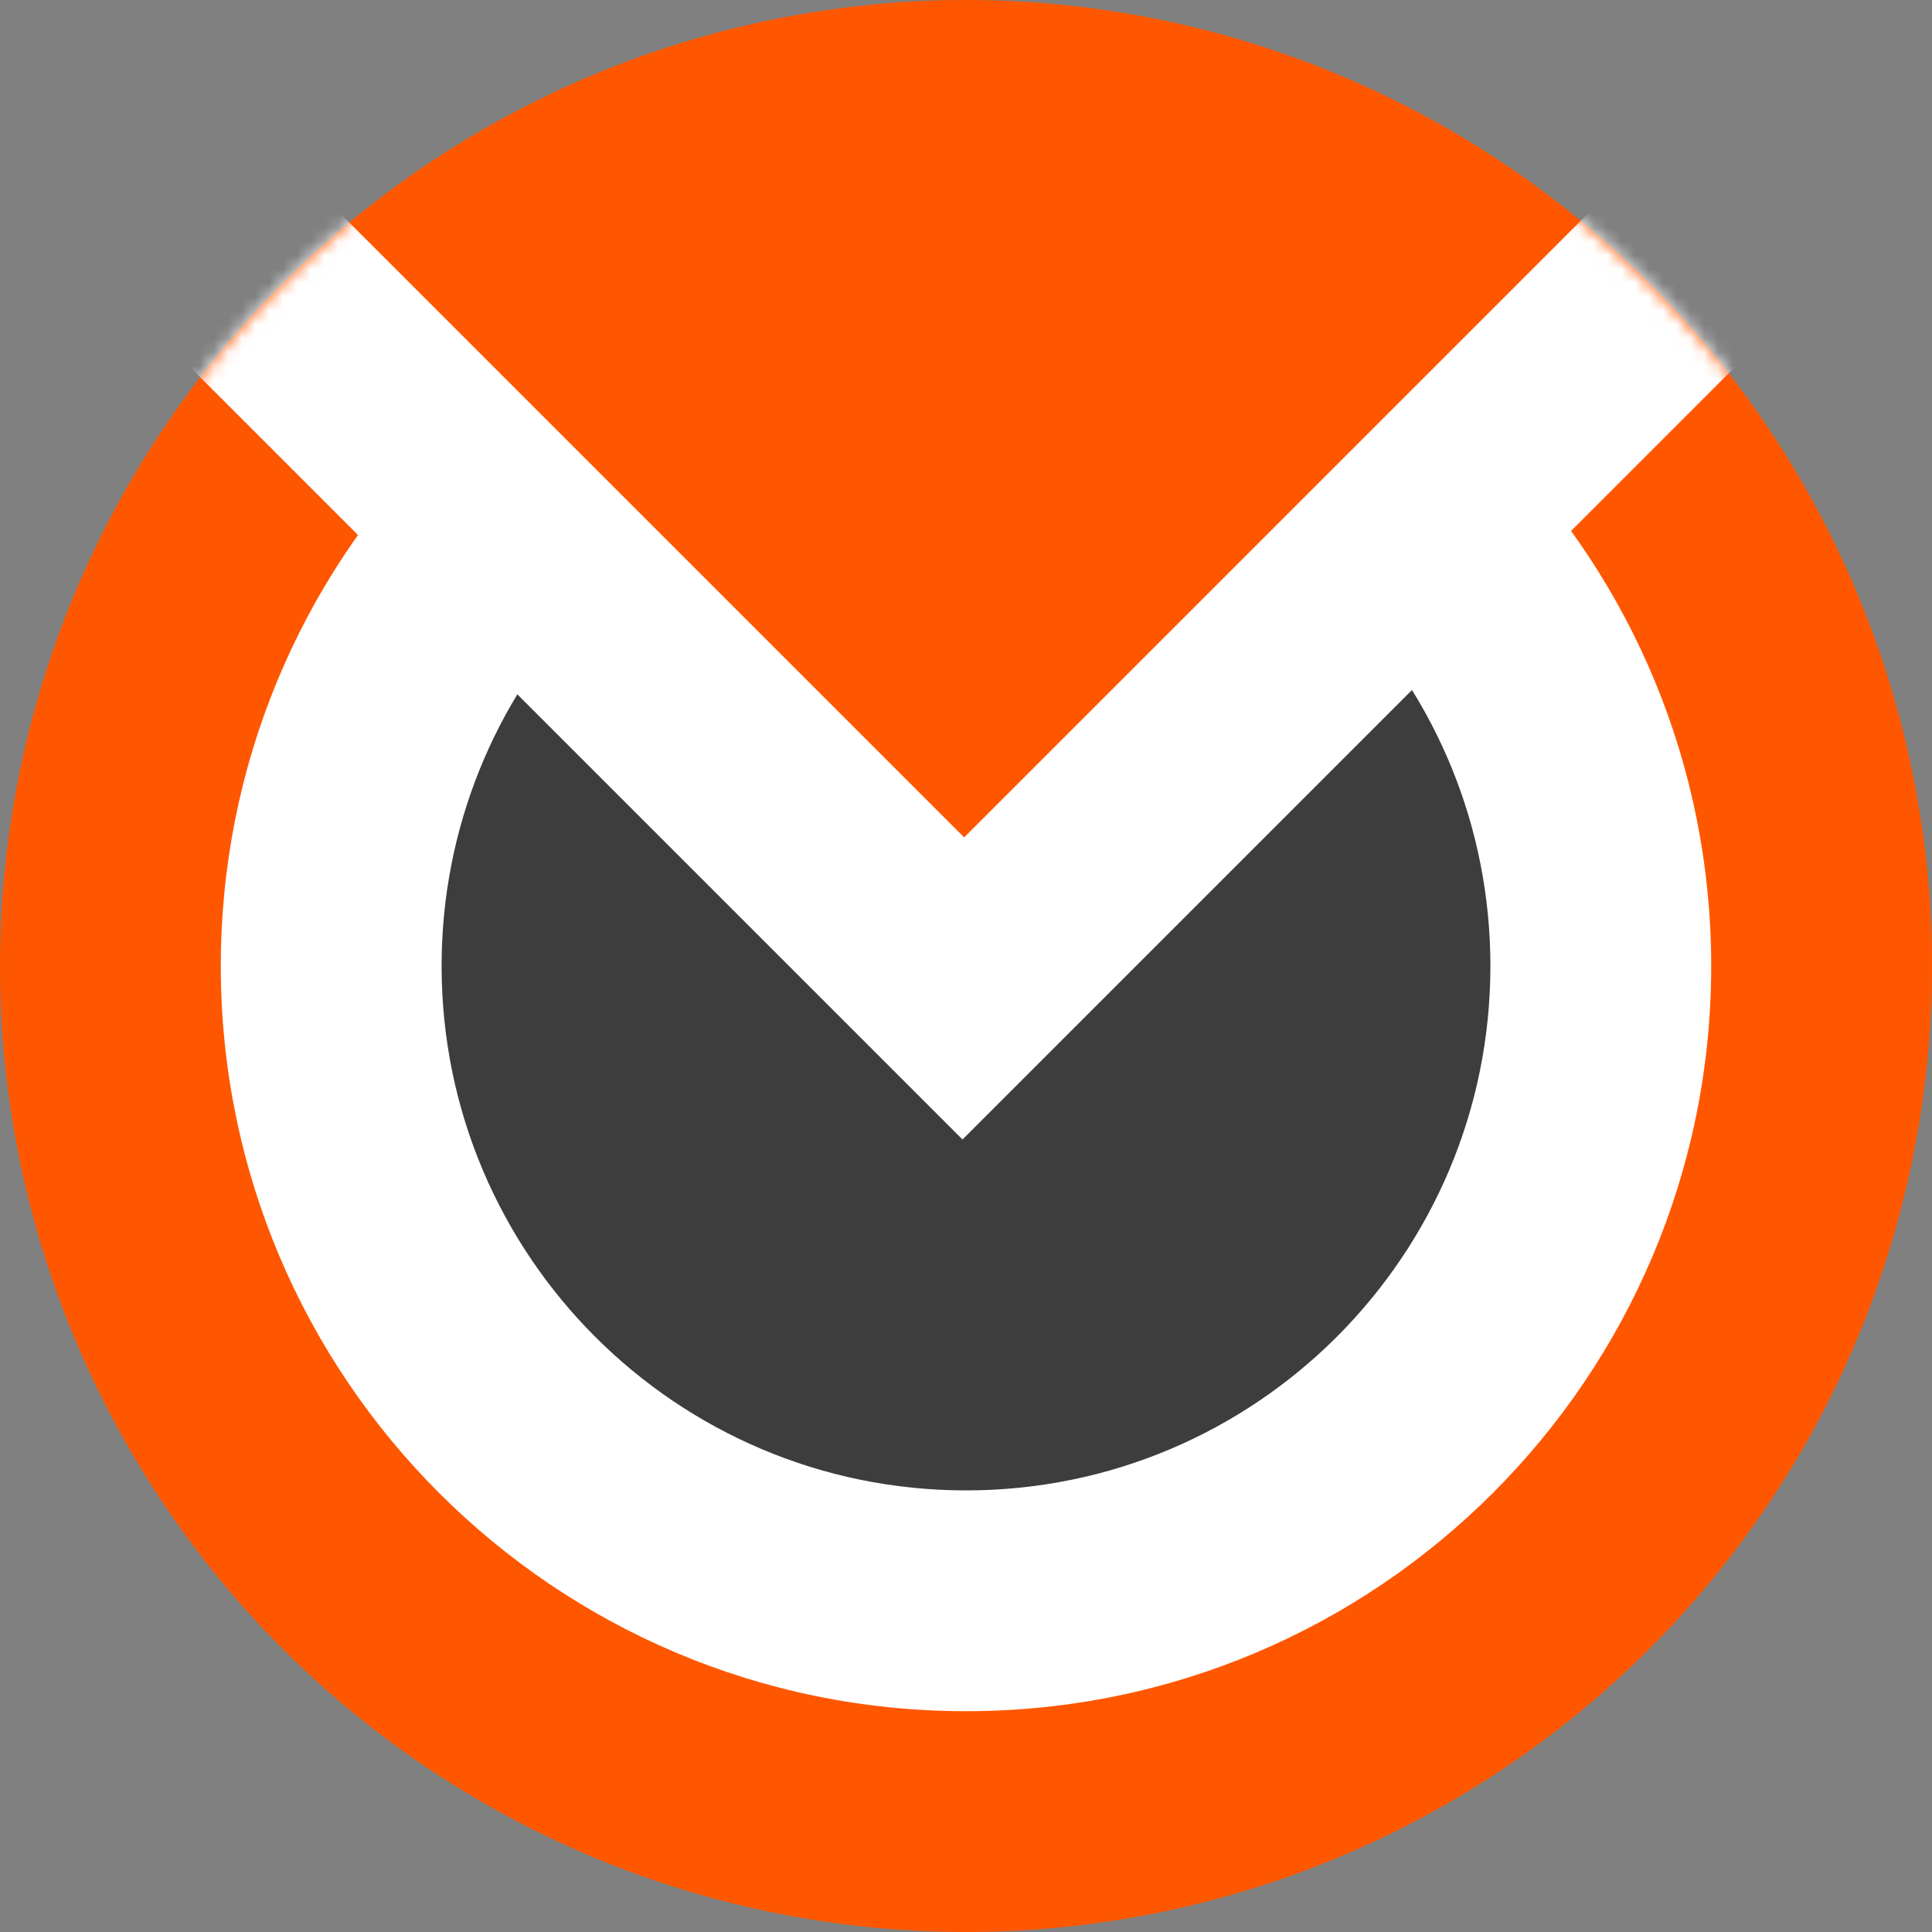 <?xml version="1.0" encoding="UTF-8"?>
<svg width="140px" height="140px" viewBox="0 0 140 140" version="1.1" xmlns="http://www.w3.org/2000/svg" xmlns:xlink="http://www.w3.org/1999/xlink">
    <rect x="0" y="0" width="140" height="140" fill="#808080" stroke="none"/>
    <!-- Generator: Sketch 49.3 (51167) - http://www.bohemiancoding.com/sketch -->
    <title>monero_original</title>
    <desc>Created with Sketch.</desc>
    <defs>
        <circle id="path-1" cx="70" cy="70" r="70"></circle>
    </defs>
    <g id="Page-1" stroke="none" stroke-width="1" fill="none" fill-rule="evenodd">
        <g id="monero_original">
            <mask id="mask-2" fill="white">
                <use xlink:href="#path-1"></use>
            </mask>
            <use id="Mask" fill="#FF5700" xlink:href="#path-1"></use>
            <path d="M70,109.268 C91.815,109.268 109.5,91.583 109.5,69.768 C109.5,59.245 105.385,49.683 98.677,42.604 C96.92,40.749 78.535,66.846 70,66.846 C62.258,66.846 43.409,40.361 41.088,42.853 C34.519,49.907 30.5,59.368 30.5,69.768 C30.5,91.583 48.185,109.268 70,109.268 Z" id="Oval-5" fill="#3D3D3D" mask="url(#mask-2)"></path>
            <path d="M45.851,46.158 C47.099,47.317 48.583,48.854 50.205,50.57 C57.288,57.548 64.844,63.857 70,63.857 C81.667,63.857 106.522,30.086 108.823,32.467 C118.219,42.183 124,55.416 124,70 C124,99.823 99.823,124 70,124 C40.177,124 16,99.823 16,70 C16,55.376 21.813,42.109 31.255,32.386 C32.268,31.343 38.41,38.441 45.851,46.158 Z M45.851,46.158 C44.018,44.455 42.693,43.564 42.186,44.108 C35.866,50.894 32,59.995 32,70 C32,90.987 49.013,108 70,108 C90.987,108 108,90.987 108,70 C108,59.877 104.042,50.678 97.588,43.868 C95.897,42.083 78.211,67.189 70,67.189 C65.393,67.189 56.696,57.439 50.205,50.57 C48.724,49.111 47.264,47.623 45.851,46.158 Z" id="Combined-Shape" fill="#FFFFFF" mask="url(#mask-2)"></path>
            <polygon id="Path-8" fill="#FFFFFF" mask="url(#mask-2)" points="12 24.826 69.746 82.572 127.939 24.379 117.052 13.493 69.864 60.68 22.184 13"></polygon>
        </g>
    </g>
</svg>